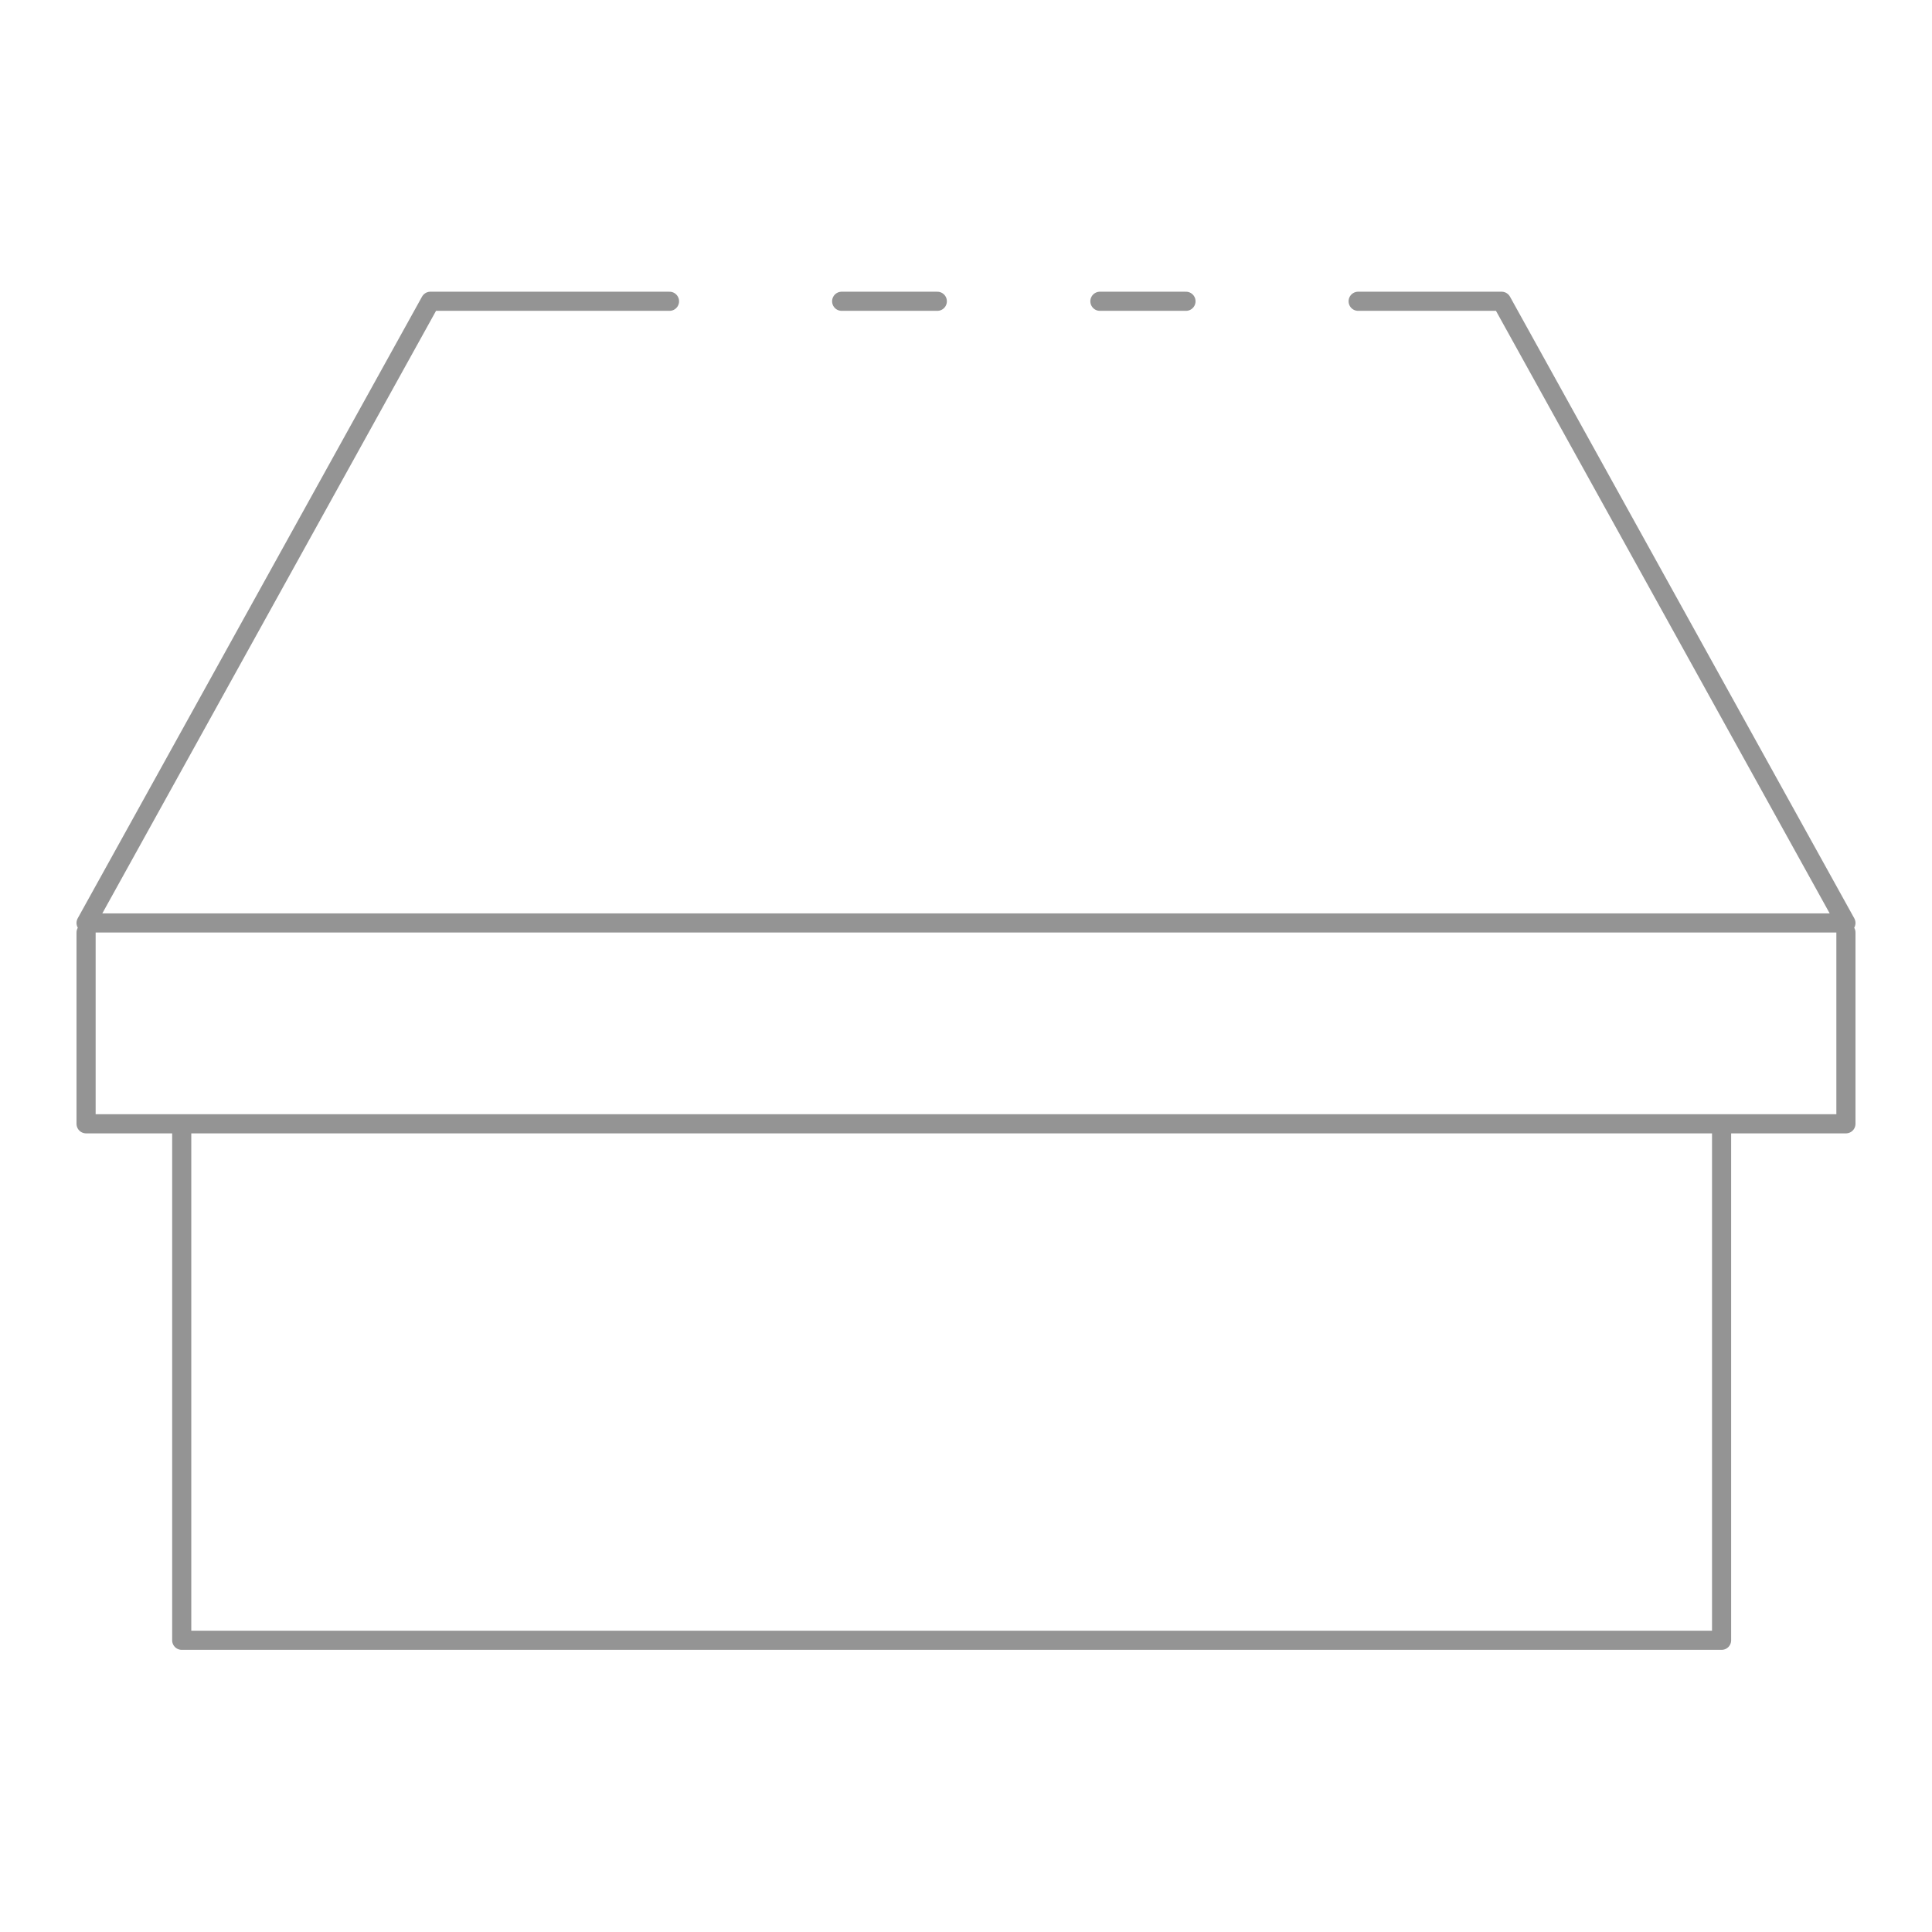 <svg width="101" height="101" fill="none" xmlns="http://www.w3.org/2000/svg"><path d="M44 15.75h5m8.5 0H62m9 0h7.5l18 32.5h-92l18-32.5H35m61.5 33v10h-92v-10m5 10v27H90v-27" stroke="#949494" stroke-linecap="round" stroke-linejoin="round"/></svg>